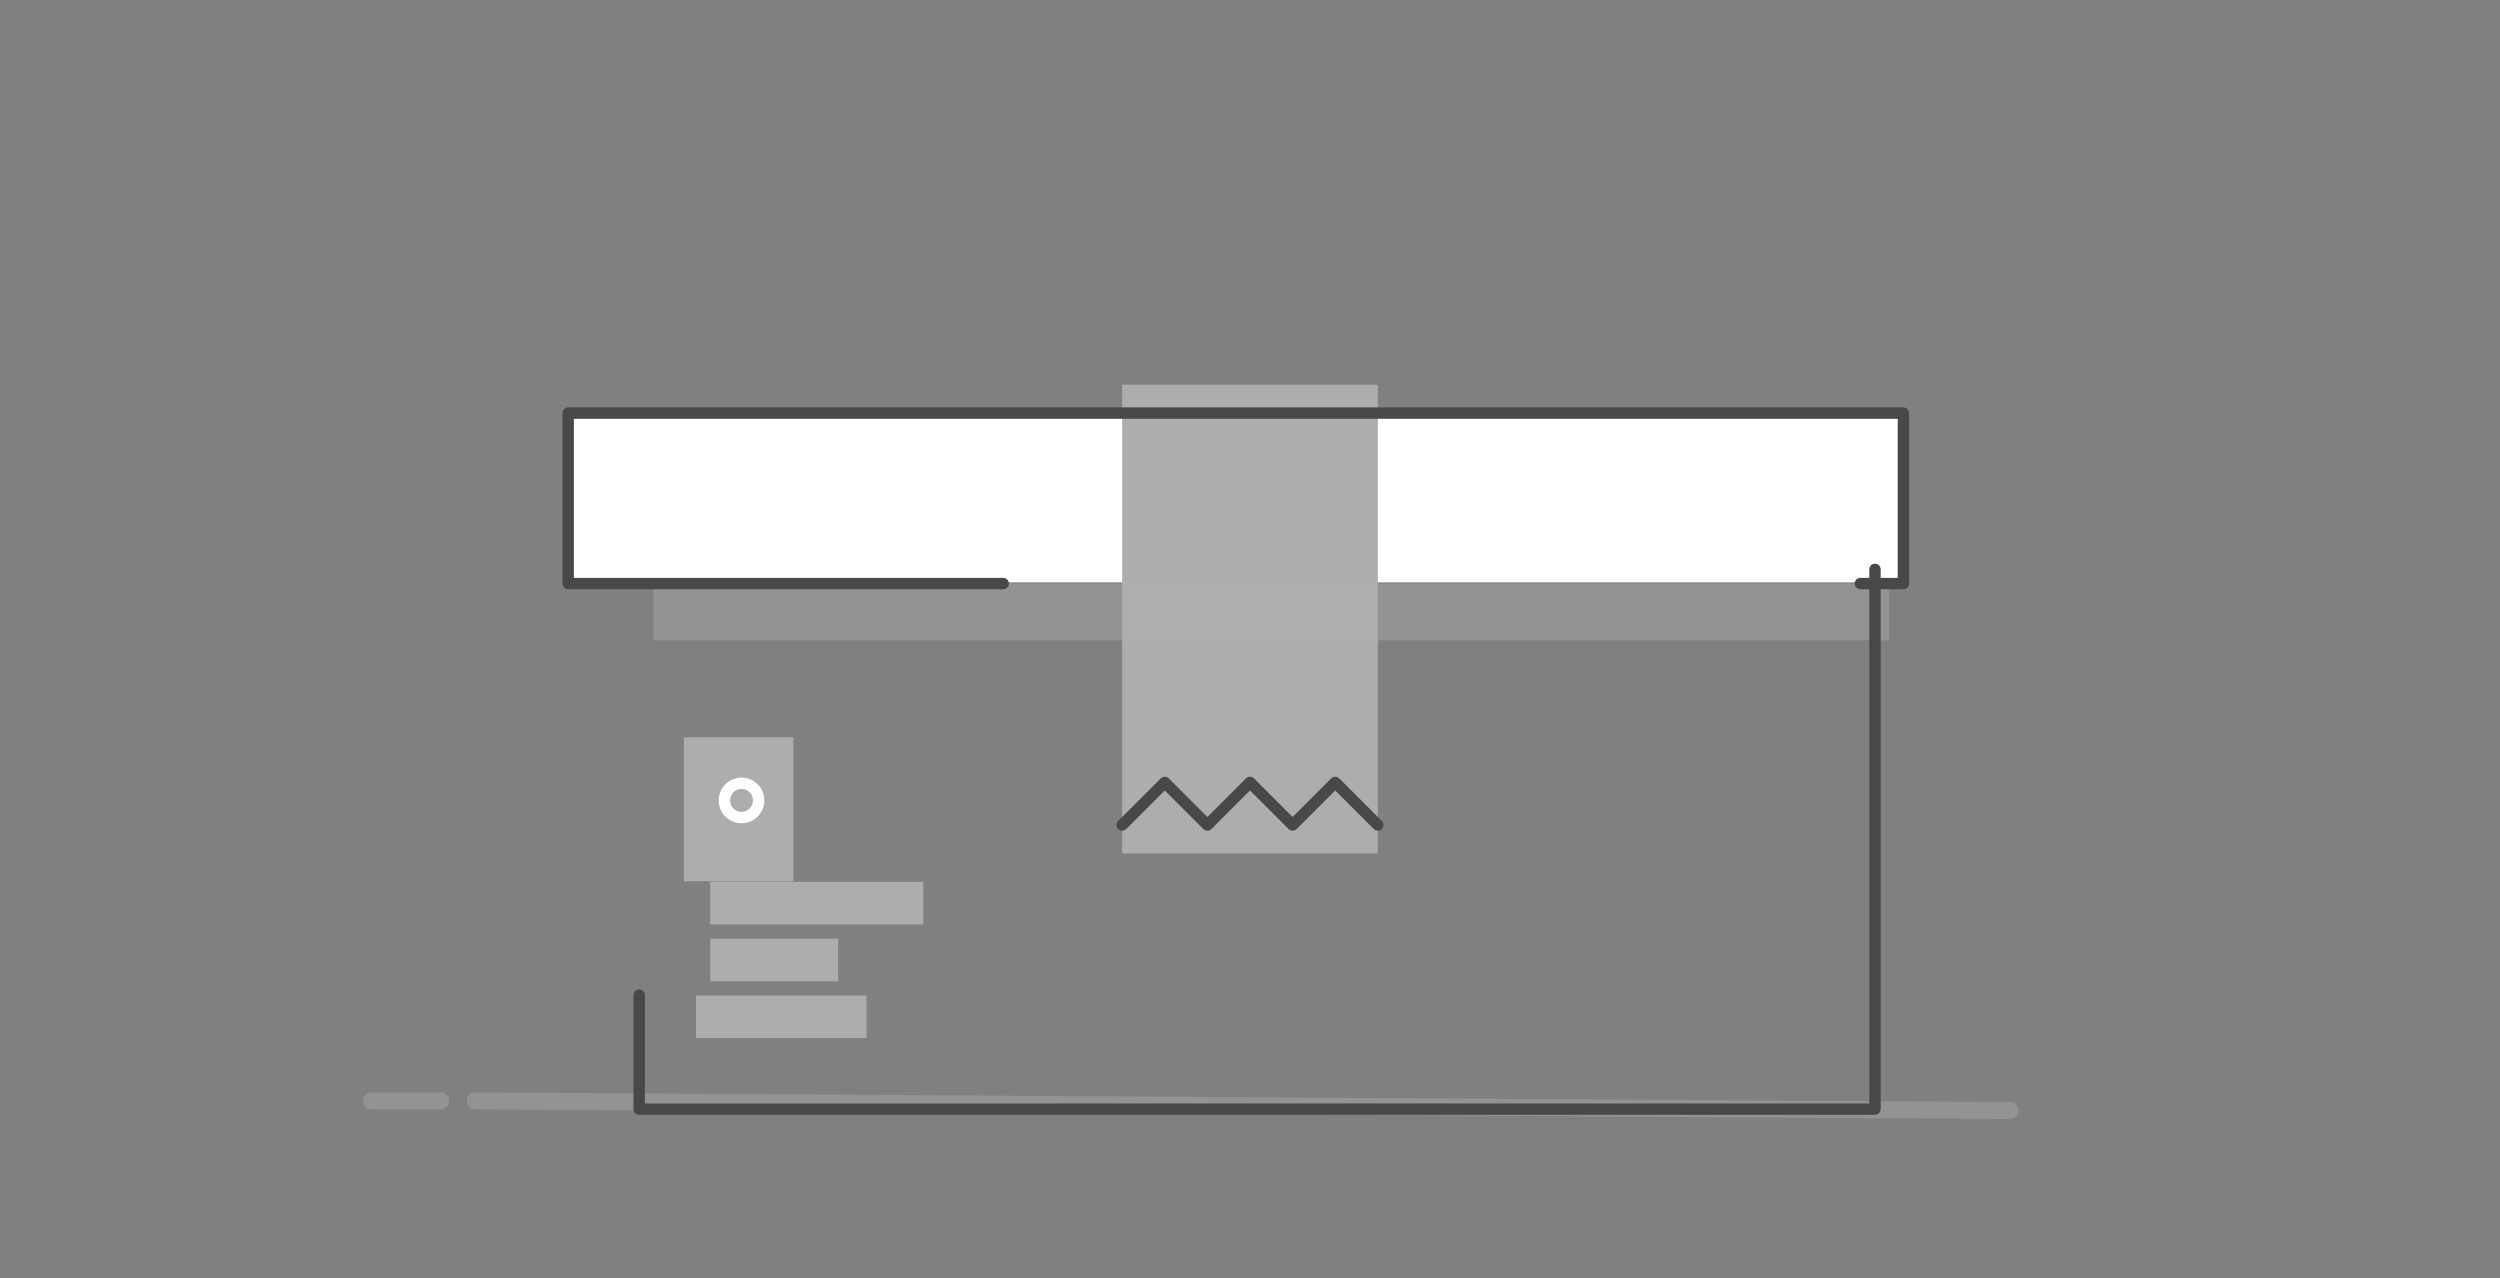 <svg width="176" height="90" viewBox="0 0 176 90" fill="none" xmlns="http://www.w3.org/2000/svg">
<rect x="0" y="0" width="176" height="90" fill="#808080" stroke="none"/>
<path opacity="0.4" d="M33.457 77.5L141.5 78.182" stroke="#B0B0B0" stroke-width="1.2" stroke-linecap="round"/>
<path d="M134 29H40V41H134V29Z" fill="white"/>
<path fill-rule="evenodd" clip-rule="evenodd" d="M79 60.082H97V27.082H79V60.082Z" fill="#ADADAD"/>
<g style="mix-blend-mode:multiply" opacity="0.4">
<path fill-rule="evenodd" clip-rule="evenodd" d="M46 45.082H133V41.082H46V45.082Z" fill="#B0B0B0"/>
</g>
<path d="M132 40.082V78.082H45V70.058" stroke="#484848" stroke-width="0.8" stroke-linecap="round" stroke-linejoin="round"/>
<path d="M97 58.082L94 55.082L91 58.082L88 55.082L85 58.082L82 55.082L79 58.082" stroke="#484848" stroke-width="0.8" stroke-linecap="round" stroke-linejoin="round"/>
<path fill-rule="evenodd" clip-rule="evenodd" d="M50 65.082H65V62.082H50V65.082Z" fill="#ADADAD"/>
<path fill-rule="evenodd" clip-rule="evenodd" d="M50 69.082H59V66.082H50V69.082Z" fill="#ADADAD"/>
<path fill-rule="evenodd" clip-rule="evenodd" d="M49 73.082H61V70.082H49V73.082Z" fill="#ADADAD"/>
<path d="M70.626 41.082H40V29.082H134V41.082H130.968" stroke="#484848" stroke-width="0.8" stroke-linecap="round" stroke-linejoin="round"/>
<path fill-rule="evenodd" clip-rule="evenodd" d="M51.99 53.082C50.889 53.082 49.877 53.688 49.355 54.659C48.835 55.628 48.89 56.807 49.498 57.724L51.99 61.082L54.502 57.724C55.113 56.803 55.166 55.621 54.64 54.65C54.114 53.678 53.095 53.075 51.99 53.082Z" fill="#ADADAD"/>
<path fill-rule="evenodd" clip-rule="evenodd" d="M48.142 62.046H55.858V51.9H48.142V62.046Z" fill="#ADADAD"/>
<path fill-rule="evenodd" clip-rule="evenodd" d="M52.204 57.558C51.539 57.558 51 57.017 51 56.35C51 55.683 51.539 55.142 52.204 55.142C52.869 55.142 53.408 55.683 53.408 56.35C53.408 57.017 52.869 57.558 52.204 57.558Z" stroke="white" stroke-width="0.8" stroke-linecap="round" stroke-linejoin="round"/>
<path opacity="0.4" d="M31.022 77.5H26.152" stroke="#B0B0B0" stroke-width="1.2" stroke-linecap="round"/>
</svg>
